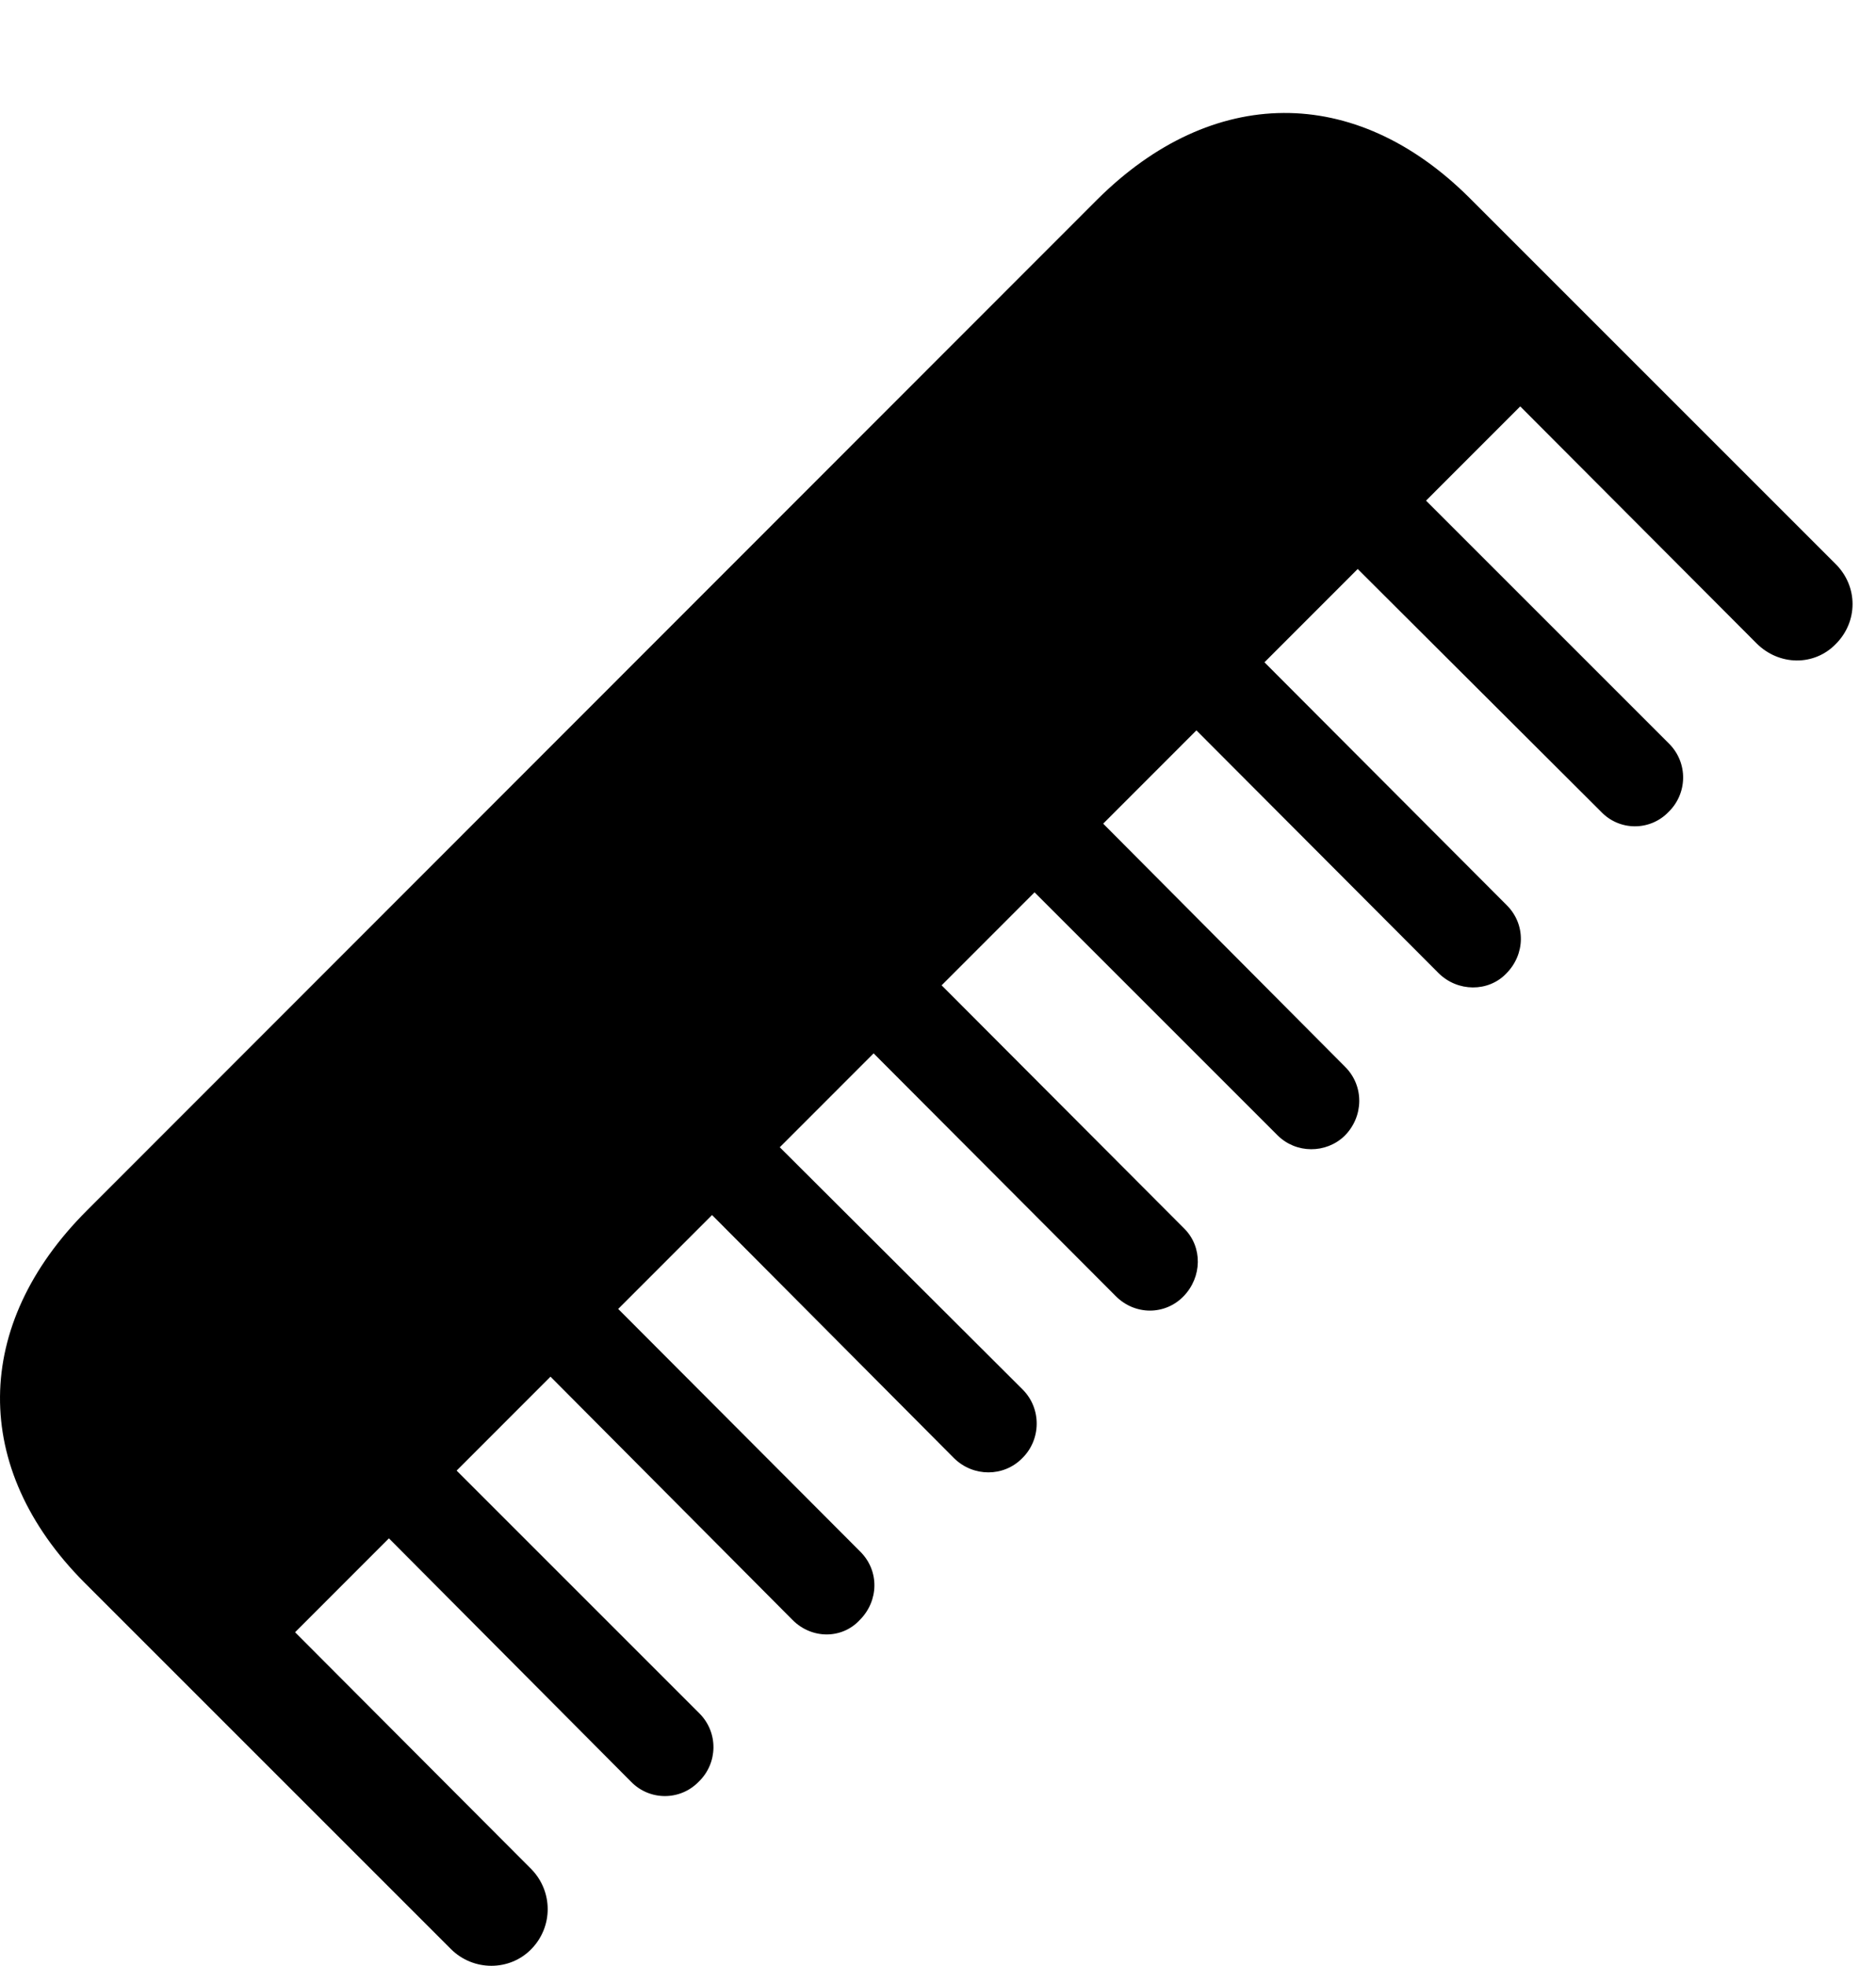 <svg version="1.1" xmlns="http://www.w3.org/2000/svg" xmlns:xlink="http://www.w3.org/1999/xlink" width="28.68" height="30.054" viewBox="0 0 28.68 30.054">
 <g>
  <rect height="30.054" opacity="0" width="28.68" x="0" y="0"/>
  <path d="M1.288 24.192L6.893 29.797C7.235 30.139 7.792 30.139 8.124 29.797C8.456 29.456 8.456 28.919 8.124 28.577L4.511 24.954L23.241 6.213L26.854 9.836C27.196 10.178 27.733 10.188 28.065 9.846C28.407 9.504 28.407 8.967 28.065 8.625L22.46 3.02C20.712 1.282 18.534 1.301 16.776 3.049L1.327 18.508C-0.421 20.256-0.45 22.444 1.288 24.192ZM21.601 7.454L20.565 8.508L24.472 12.405C24.755 12.707 25.224 12.707 25.507 12.415C25.8 12.131 25.809 11.663 25.517 11.37ZM19.13 9.924L18.104 10.979L21.991 14.876C22.284 15.168 22.753 15.168 23.026 14.885C23.319 14.592 23.329 14.133 23.036 13.84ZM16.669 12.395L15.634 13.46L19.53 17.356C19.813 17.639 20.272 17.639 20.555 17.366C20.849 17.073 20.858 16.604 20.565 16.311ZM14.208 14.876L13.163 15.911L17.059 19.817C17.352 20.11 17.811 20.11 18.095 19.817C18.378 19.524 18.388 19.065 18.104 18.782ZM11.727 17.346L10.692 18.381L14.589 22.297C14.882 22.581 15.341 22.581 15.624 22.297C15.917 22.014 15.927 21.536 15.634 21.243ZM9.257 19.817L8.222 20.852L12.118 24.768C12.411 25.061 12.87 25.061 13.143 24.768C13.436 24.475 13.446 24.016 13.153 23.723ZM6.786 22.288L5.751 23.323L9.647 27.239C9.931 27.532 10.399 27.532 10.682 27.239C10.976 26.956 10.985 26.487 10.692 26.194Z" fill="currentColor"/>
 </g>
</svg>
